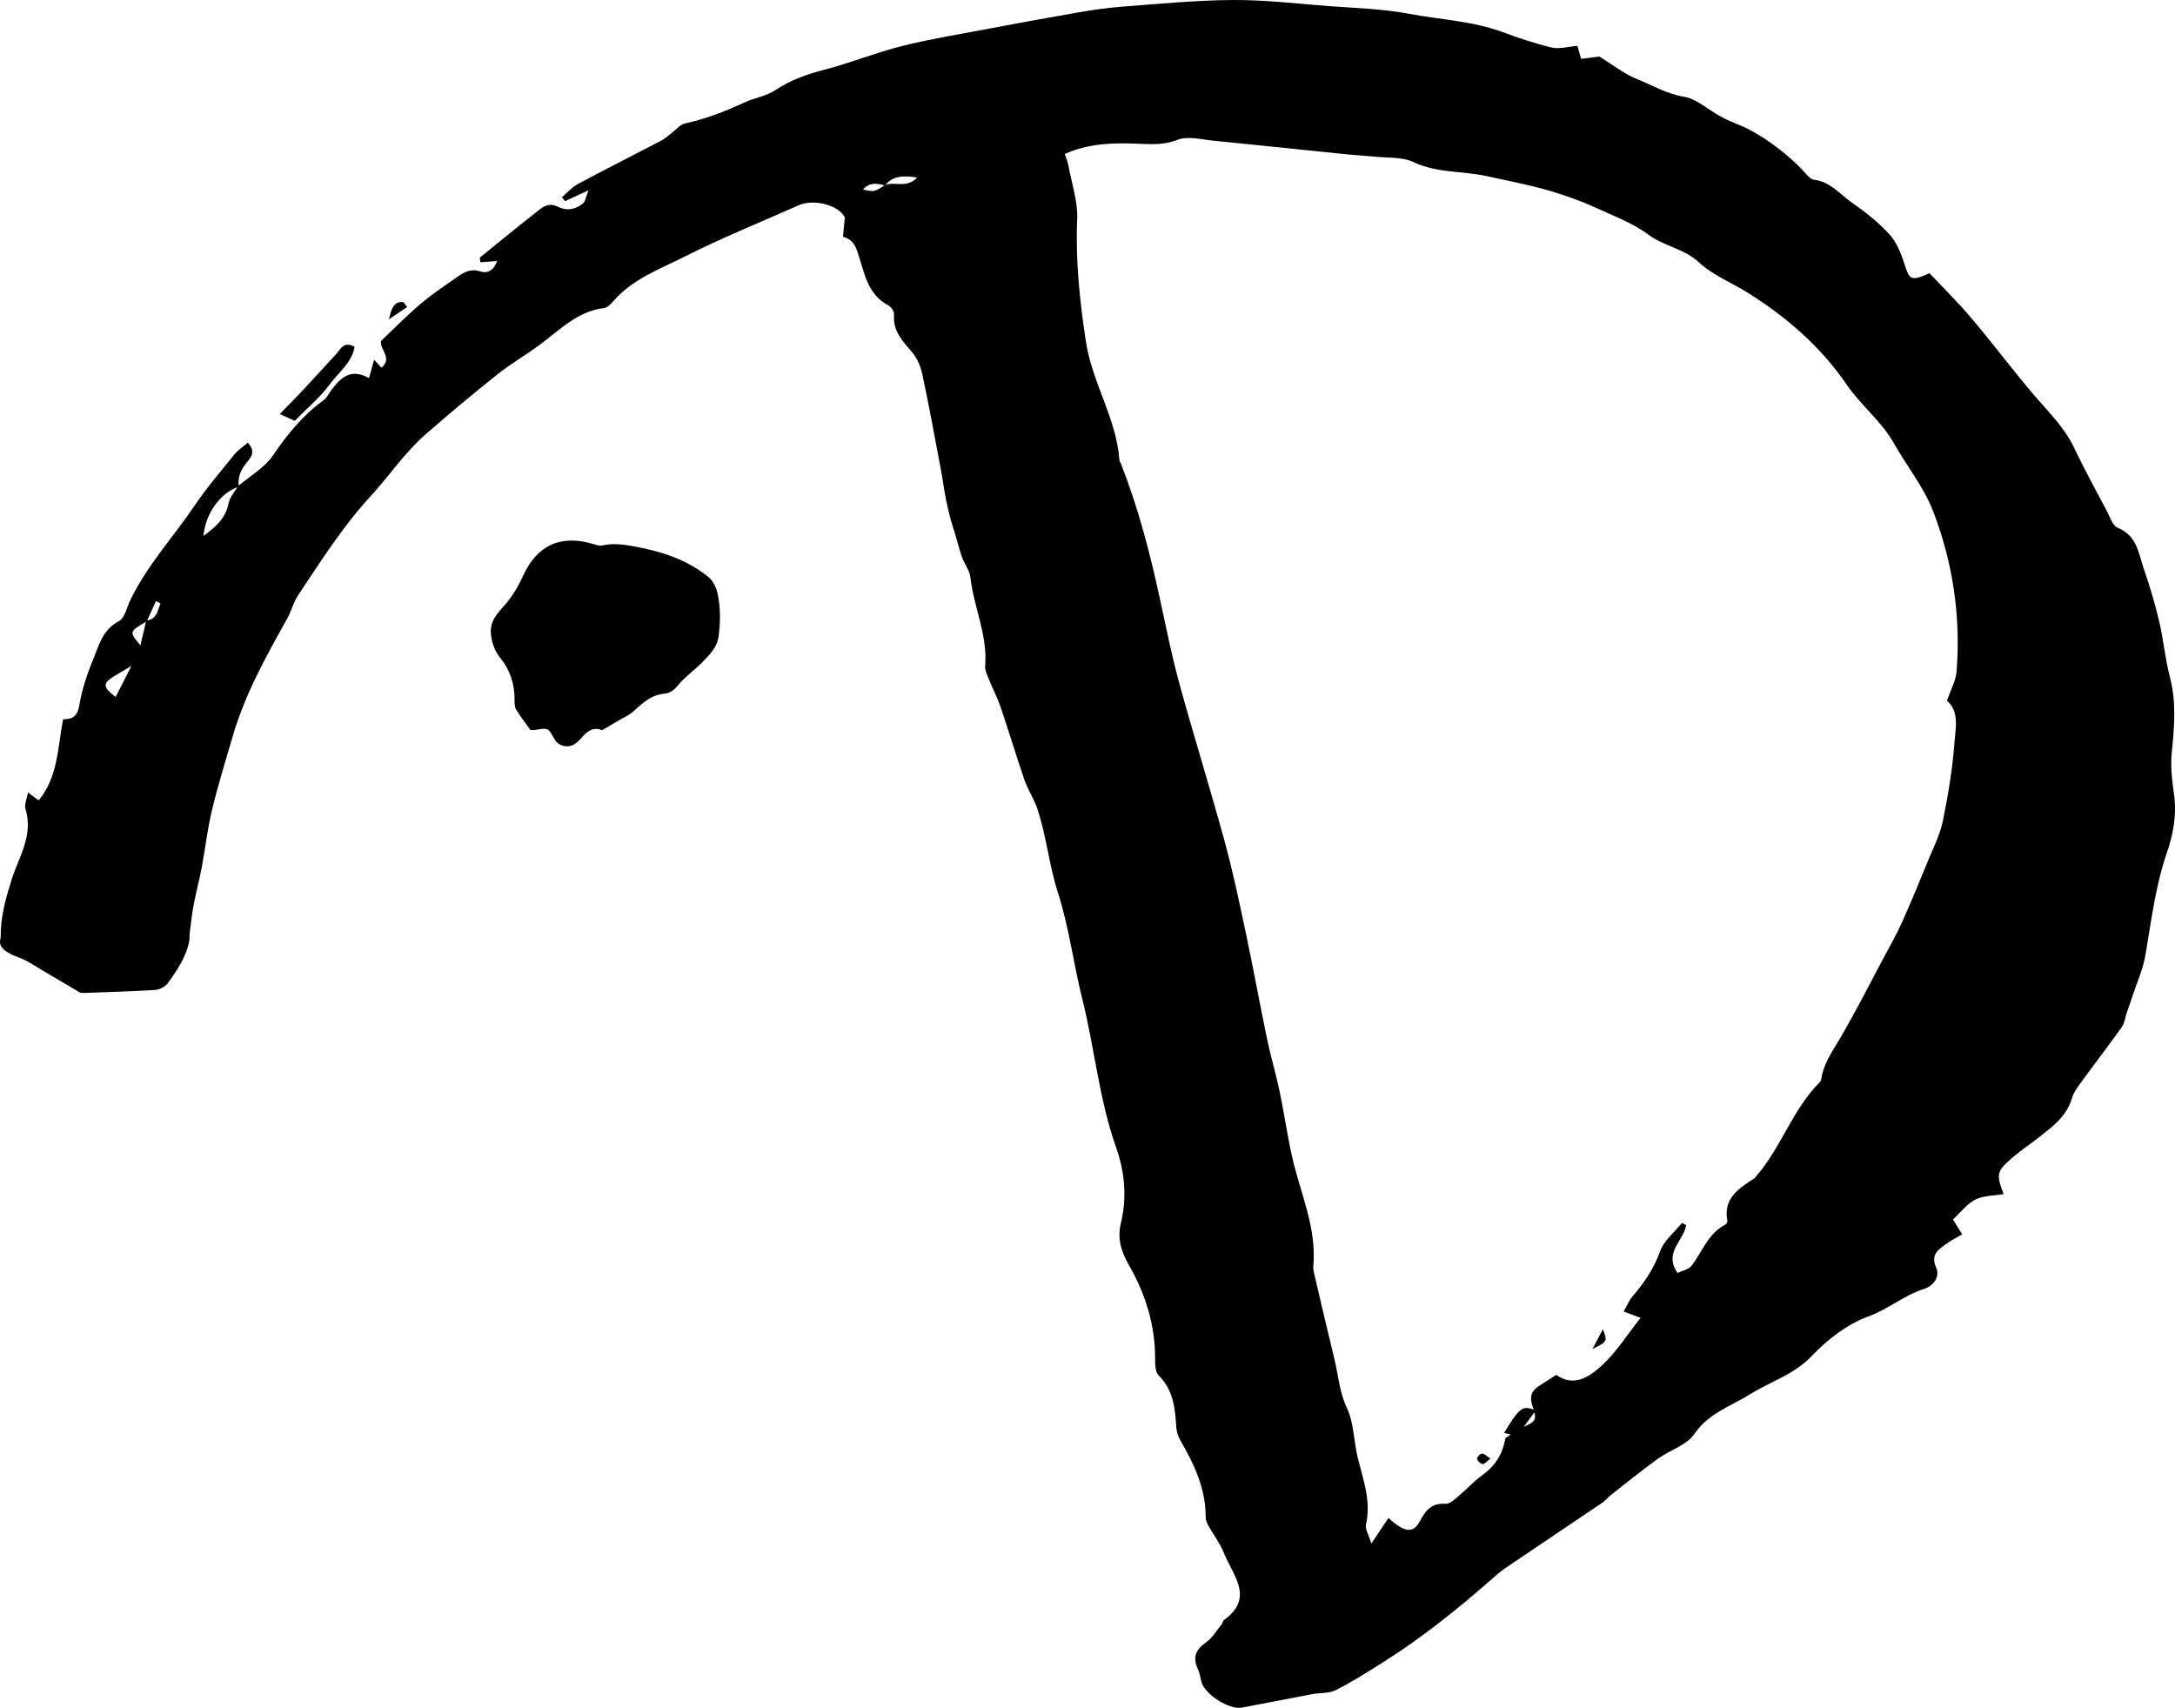 <?xml version="1.0" encoding="utf-8"?>
<!-- Generator: Adobe Illustrator 23.0.6, SVG Export Plug-In . SVG Version: 6.00 Build 0)  -->
<svg version="1.1" id="Layer_1" xmlns="http://www.w3.org/2000/svg" xmlns:xlink="http://www.w3.org/1999/xlink" x="0px" y="0px"
	 viewBox="0 0 285.51 224.16" style="enable-background:new 0 0 285.51 224.16;" xml:space="preserve">
<g>
	<path d="M79.03,95.85c-0.89-0.43-1.79-0.08-2.56,0.84c-0.32,0.38-0.68,0.76-1.1,1.01c-0.91,0.54-2.12,0.18-2.59-0.69
		c-0.82-1.5-0.81-1.49-2.49-1.21c-0.18,0.03-0.37,0.02-0.65,0.03c-0.62-0.87-1.3-1.74-1.88-2.69c-0.21-0.33-0.22-0.82-0.21-1.24
		c0.02-2.07-0.57-3.93-1.88-5.55c-0.72-0.89-1.08-1.89-1.22-3.06c-0.2-1.68,0.79-2.74,1.72-3.77c1.1-1.23,1.86-2.56,2.56-4.07
		c1.75-3.77,4.76-5.39,9.23-4.02c0.35,0.11,0.76,0.25,1.1,0.17c1.49-0.36,2.92-0.11,4.4,0.16c3.4,0.63,6.6,1.67,9.36,3.83
		c0.81,0.64,1.21,1.46,1.42,2.52c0.36,1.8,0.32,3.57,0.1,5.36c-0.18,1.47-1.18,2.46-2.14,3.44c-1.03,1.05-2.28,1.91-3.2,3.04
		c-0.54,0.66-1.12,1.05-1.83,1.11c-1.78,0.15-2.89,1.31-4.11,2.38c-0.54,0.48-1.25,0.77-1.88,1.14
		C80.51,94.97,79.86,95.35,79.03,95.85z"/>
	<path d="M38.7,55.23c-0.55-0.25-1.15-0.51-1.98-0.88c1.1-1.13,2.05-2.08,2.96-3.05c1.47-1.58,2.92-3.18,4.39-4.76
		c0.62-0.66,1.01-1.84,2.48-1.02c-0.37,2.14-2.17,3.4-3.32,4.99C42.03,52.15,40.41,53.48,38.7,55.23z"/>
	<path d="M53.44,40.3c-0.62,0.42-1.23,0.83-2.38,1.61c0.36-1.74,0.82-2.33,1.89-2.27C53.11,39.86,53.27,40.08,53.44,40.3z"/>
	<path d="M199.16,188.51c-0.56-0.14-1.12-0.28-1.72-0.44c2.05-3.38,2.44-3.66,4.16-2.94c-0.85,1.16-1.68,2.31-2.53,3.45
		C199.07,188.59,199.16,188.51,199.16,188.51z"/>
	<path d="M210.41,174.47c0.61,1.61,0.61,1.61-1.37,2.59C209.62,175.98,210.02,175.22,210.41,174.47z"/>
	<path d="M195.65,191.45c-0.5,0.36-0.8,0.75-1.04,0.72c-0.28-0.04-0.67-0.42-0.72-0.7c-0.03-0.2,0.4-0.66,0.66-0.68
		C194.82,190.76,195.13,191.12,195.65,191.45z"/>
	<g>
		<path d="M285.38,104.24c-0.26-1.82-0.48-3.71-0.29-5.53c0.34-3.32,0.61-6.58-0.26-9.89c-0.63-2.39-0.83-4.89-1.4-7.29
			c-0.54-2.29-1.22-4.57-1.99-6.79c-0.71-2.06-0.89-4.45-3.46-5.47c-0.65-0.26-1-1.39-1.4-2.16c-1.46-2.76-2.97-5.51-4.31-8.33
			c-1.25-2.64-3.29-4.62-5.14-6.78c-2.85-3.33-5.48-6.85-8.31-10.2c-1.75-2.08-3.7-3.99-5.53-5.94c-2.46,1.08-2.63,0.92-3.34-1.34
			c-0.42-1.36-1.03-2.79-1.97-3.81c-1.43-1.56-3.14-2.91-4.89-4.12c-1.58-1.1-2.85-2.76-4.98-3c-0.41-0.05-0.83-0.53-1.15-0.89
			c-2.26-2.54-6.02-5.27-8.71-6.32c-0.81-0.32-1.62-0.67-2.39-1.09c-1.62-0.88-3.13-2.32-4.83-2.6c-2.28-0.37-4.13-1.51-6.16-2.32
			c-1.65-0.66-3.1-1.83-4.93-2.95c-0.47,0.06-1.41,0.18-2.39,0.31c-0.22-0.8-0.38-1.39-0.48-1.71c-1.28,0.1-2.39,0.45-3.37,0.22
			c-2.19-0.52-4.34-1.25-6.46-2.03c-3.98-1.47-8.22-1.63-12.33-2.41c-3.47-0.65-7.04-0.74-10.58-1.01
			c-4.19-0.32-8.39-0.82-12.58-0.79c-4.89,0.04-9.78,0.52-14.67,0.89c-1.95,0.15-3.9,0.46-5.83,0.79
			c-3.87,0.67-7.73,1.38-11.59,2.11c-3.76,0.71-7.54,1.32-11.25,2.25c-3.43,0.86-6.73,2.21-10.16,3.1c-2.32,0.6-4.48,1.36-6.49,2.7
			c-1.17,0.78-2.71,1-4.02,1.6c-2.53,1.17-5.11,2.18-7.85,2.77c-0.61,0.13-1.11,0.79-1.66,1.2c-0.47,0.35-0.91,0.77-1.42,1.04
			c-3.65,1.91-7.34,3.77-10.97,5.71c-0.77,0.41-1.38,1.14-2.07,1.72c0.13,0.17,0.26,0.35,0.39,0.52c0.86-0.39,1.72-0.79,3.09-1.42
			c-0.37,0.93-0.42,1.45-0.71,1.7c-0.98,0.84-2.18,1.03-3.32,0.45c-1-0.51-1.74-0.15-2.43,0.4c-2.61,2.05-5.19,4.15-7.77,6.25
			c-0.08,0.07,0.02,0.36,0.04,0.64c0.66-0.05,1.33-0.09,2.19-0.16c-0.49,1.36-1.36,1.65-2.23,1.36c-1.23-0.41-2.11,0.11-3,0.73
			c-1.61,1.13-3.25,2.22-4.75,3.48c-1.79,1.51-3.43,3.19-5.24,4.9c-0.3,1.04,1.6,2.29,0.04,3.53c-0.31-0.34-0.56-0.62-0.96-1.05
			c-0.23,0.82-0.42,1.5-0.67,2.41c-2.47-1.37-3.8,0.03-5.03,1.7c-0.29,0.4-0.51,0.89-0.89,1.17c-2.72,1.97-4.79,4.48-6.67,7.26
			c-1.09,1.61-2.97,2.68-4.52,3.99c-0.14-1.22,0.35-2.19,1.13-3.12c0.55-0.66,1.11-1.42,0.06-2.52c-0.58,0.5-1.23,0.92-1.69,1.48
			c-1.8,2.22-3.67,4.4-5.27,6.76c-2.8,4.14-6.25,7.85-8.44,12.4c-0.47,0.97-0.74,2.38-1.52,2.79c-2.23,1.17-2.66,3.34-3.47,5.27
			c-0.78,1.87-1.4,3.86-1.74,5.86c-0.24,1.36-0.9,1.76-2.11,1.75c-0.72,3.72-0.65,7.55-3.21,10.64c-0.36-0.27-0.78-0.58-1.4-1.04
			c-0.15,0.87-0.5,1.6-0.33,2.17c1.09,3.45-0.91,6.38-1.84,9.34c-0.77,2.48-1.43,4.84-1.41,7.42c0,0.13-0.02,0.26-0.05,0.39H0.02
			c-0.18,1.02,0.65,1.7,2.58,2.4c0.98,0.35,1.86,0.98,2.78,1.52c1.69,0.99,3.37,2,5.06,2.99c0.13,0.08,0.32,0.1,0.48,0.09
			c3.13-0.11,6.27-0.2,9.4-0.39c0.59-0.04,1.35-0.41,1.68-0.86c1.3-1.79,2.52-3.6,2.87-5.74h0c0,0,0,0,0,0c0,0,0,0,0,0h0
			c0.01-0.28,0-0.57,0.03-0.85c0.16-1.26,0.29-2.53,0.53-3.77c0.31-1.63,0.75-3.23,1.05-4.86c0.47-2.51,0.75-5.06,1.35-7.54
			c0.78-3.25,1.78-6.45,2.71-9.66c1.6-5.5,4.35-10.45,7.13-15.41c0.57-1.01,0.84-2.2,1.48-3.15c2.99-4.48,5.84-9.01,9.55-13.03
			c2.43-2.64,4.46-5.71,7.21-8.1c3.06-2.66,6.16-5.27,9.33-7.79c1.75-1.4,3.71-2.53,5.52-3.86c2.67-1.95,4.99-4.46,8.54-4.89
			c0.42-0.05,0.86-0.49,1.17-0.85c2.52-2.96,6.12-4.24,9.41-5.9c4.87-2.47,9.95-4.5,14.94-6.73c1.94-0.87,5.24-0.09,6.08,1.59
			c-0.07,0.72-0.15,1.57-0.24,2.53c1.11,0.34,1.55,0.93,1.94,2.1c0.84,2.51,1.22,5.47,4.04,6.93c0.36,0.19,0.76,0.81,0.72,1.2
			c-0.18,2.13,1.09,3.44,2.33,4.88c0.67,0.78,1.15,1.87,1.37,2.89c0.9,4.21,1.67,8.45,2.47,12.69c0.23,1.24,0.39,2.49,0.63,3.73
			c0.18,0.92,0.41,1.82,0.64,2.73c0.17,0.63,0.4,1.25,0.58,1.88c0.3,1,0.54,2.02,0.89,3c0.33,0.93,1.02,1.79,1.12,2.72
			c0.44,3.9,2.27,7.55,1.93,11.59c-0.05,0.62,0.31,1.29,0.56,1.91c0.47,1.18,1.07,2.31,1.48,3.51c1.07,3.17,2.03,6.39,3.12,9.55
			c0.44,1.28,1.24,2.44,1.67,3.72c1.22,3.6,1.54,7.41,2.72,11.06c1.46,4.52,2.04,9.32,3.2,13.96c1.62,6.46,2.2,13.15,4.44,19.49
			c1.12,3.18,1.45,6.52,0.63,9.91c-0.47,1.94-0.04,3.64,1.05,5.53c2.14,3.71,3.45,7.83,3.44,12.25c0,0.76,0.01,1.79,0.47,2.24
			c1.94,1.92,2.15,4.32,2.31,6.8c0.04,0.56,0.22,1.16,0.5,1.65c1.83,3.16,3.38,6.41,3.36,10.18c0,0.37,0.18,0.78,0.37,1.11
			c0.66,1.18,1.51,2.27,2,3.51c1.14,2.92,4.13,5.91,0.01,8.86c-0.14,0.1-0.14,0.38-0.26,0.52c-0.68,0.82-1.24,1.82-2.09,2.41
			c-1.38,0.96-1.76,1.99-1.05,3.51c0.25,0.53,0.31,1.13,0.47,1.7c0.47,1.63,3.64,3.65,5.3,3.34c3.07-0.57,6.13-1.19,9.2-1.76
			c1.04-0.2,2.22-0.08,3.12-0.53c2.09-1.05,4.08-2.32,6.07-3.57c5.06-3.17,9.7-6.88,14.18-10.8c0.67-0.58,1.33-1.19,2.06-1.68
			c4.23-2.87,8.48-5.71,12.71-8.57c0.4-0.27,0.71-0.69,1.09-0.99c2.05-1.6,4.07-3.24,6.17-4.76c1.58-1.14,3.79-1.78,4.8-3.26
			c1.87-2.74,4.78-3.63,7.31-5.21c2.7-1.68,5.79-2.57,8.14-5.06c2.04-2.16,4.65-4.15,7.39-5.15c2.62-0.96,4.69-2.78,7.3-3.61
			c1.29-0.41,2.1-1.64,1.62-2.73c-0.84-1.89,0.36-2.49,1.45-3.28c0.62-0.45,1.33-0.79,1.94-1.15c-0.41-0.67-0.75-1.22-1.21-1.96
			c1.05-0.96,1.87-2.07,2.96-2.62c1.07-0.53,2.43-0.49,3.69-0.71c-0.97-2.59-0.93-2.95,0.99-4.64c1.16-1.02,2.46-1.88,3.67-2.83
			c1.78-1.4,3.62-2.73,4.3-5.1c0.21-0.73,0.71-1.41,1.17-2.04c1.78-2.45,3.63-4.84,5.38-7.31c0.38-0.53,0.45-1.28,0.67-1.93
			c0.25-0.73,0.52-1.46,0.76-2.2c0.58-1.77,1.37-3.51,1.68-5.33c0.76-4.45,1.3-8.93,2.75-13.25
			C285.28,109.58,285.76,106.96,285.38,104.24z M20.47,78.89c0.2,0.11,0.4,0.21,0.6,0.32c-0.38,0.88-0.44,1.99-1.75,2.24
			C19.7,80.59,20.08,79.74,20.47,78.89z M19.16,81.61c-0.23,0.95-0.45,1.91-0.73,3.09C16.95,82.95,16.94,82.91,19.16,81.61z
			 M14.84,88.84c0.67-0.43,1.37-0.81,2.41-1.43c-0.8,1.59-1.43,2.82-2.07,4.07C13.53,90.24,13.46,89.74,14.84,88.84z M30,66.08
			c-0.39,2.01-1.76,3.13-3.29,4.27c0.25-2.89,2.14-5.55,4.46-6.42C30.73,64.64,30.14,65.32,30,66.08z M113.29,24.87
			c0.91-1.02,1.87-0.77,2.83-0.54C114.75,25.2,114.74,25.2,113.29,24.87z M116.23,24.28c1.03-1.24,2.35-1.25,4.18-0.98
			C118.99,24.77,117.44,23.79,116.23,24.28z M256.84,88.12c-0.1,1.23-0.77,2.41-1.26,3.85c1.66,1.45,1.12,3.65,0.97,5.6
			c-0.25,3.42-0.83,6.84-1.52,10.21c-0.37,1.79-1.24,3.48-1.94,5.2c-1.1,2.69-2.21,5.38-3.4,8.04c-0.72,1.61-1.6,3.16-2.44,4.72
			c-1.88,3.53-3.69,7.1-5.71,10.55c-0.99,1.69-2.13,3.26-2.45,5.24c-0.03,0.19-0.11,0.41-0.24,0.54c-3.57,3.59-5.05,8.59-8.35,12.35
			c-0.07,0.07-0.11,0.18-0.19,0.23c-2.04,1.33-4.14,2.61-3.56,5.61c0.03,0.14-0.15,0.41-0.29,0.49c-2.26,1.16-2.99,3.55-4.41,5.38
			c-0.39,0.51-1.25,0.66-1.84,0.95c-1.87-2.66,0.82-4.25,1.13-6.27c-0.18-0.1-0.36-0.2-0.54-0.3c-0.99,1.22-2.37,2.31-2.87,3.7
			c-0.82,2.31-2.11,4.19-3.66,5.98c-0.43,0.5-0.68,1.16-1.13,1.95c0.74,0.28,1.3,0.49,2.22,0.83c-1.77,2.22-3.22,4.57-5.19,6.35
			c-1.53,1.38-3.57,2.79-5.87,1.14c-0.85,0.54-1.6,1-2.33,1.49c-0.92,0.62-1.21,1.33-0.83,2.51c0.67,2.05,0.54,2.04-1.4,2.95
			c-0.76,0.36-1.43,0.9-2.14,1.37c-0.33,2.05-1.32,3.63-3.03,4.85c-1.12,0.8-2.04,1.85-3.1,2.73c-0.51,0.43-1.16,1.06-1.7,1.02
			c-1.8-0.12-2.58,0.77-3.36,2.25c-0.89,1.69-2.03,1.53-4.15-0.39c-0.63,0.94-1.24,1.85-2.24,3.35c-0.37-1.2-0.85-1.92-0.71-2.5
			c0.7-3.04-0.35-5.82-1.06-8.67c-0.55-2.19-0.5-4.62-1.44-6.61c-1-2.13-1.13-4.34-1.66-6.5c-0.91-3.71-1.77-7.43-2.64-11.14
			c-0.07-0.29-0.14-0.59-0.12-0.88c0.5-5.07-1.68-9.62-2.76-14.39c-0.65-2.87-1.06-5.8-1.66-8.68c-0.49-2.31-1.17-4.57-1.65-6.88
			c-0.96-4.62-1.8-9.27-2.78-13.88c-0.85-4.03-1.7-8.07-2.79-12.05c-1.89-6.93-4.04-13.79-5.94-20.71
			c-1.01-3.69-1.76-7.46-2.57-11.2c-1.3-5.99-2.84-11.91-5.09-17.62c-0.07-0.18-0.2-0.36-0.21-0.55
			c-0.41-5.45-3.57-10.12-4.39-15.47c-0.81-5.33-1.38-10.64-1.15-16.06c0.1-2.37-0.73-4.77-1.17-7.15c-0.08-0.46-0.29-0.9-0.46-1.44
			c3.16-1.41,6.36-1.48,9.58-1.35c1.76,0.07,3.4,0.21,5.19-0.5c1.37-0.54,3.18-0.05,4.79,0.11c5.83,0.57,11.65,1.2,17.48,1.79
			c1.17,0.12,2.34,0.17,3.51,0.29c1.76,0.19,3.72,0.01,5.24,0.73c3.08,1.46,6.44,1.14,9.61,1.84c3.29,0.72,6.61,1.33,9.82,2.41
			c1.39,0.47,2.78,0.96,4.11,1.57c2.46,1.14,5.1,2.08,7.24,3.67c2.08,1.55,4.77,1.89,6.59,3.59c1.97,1.83,4.4,2.73,6.58,4.11
			c5.04,3.18,9.54,7.08,12.88,11.98c1.89,2.77,4.57,4.81,6.22,7.73c1.68,2.98,3.9,5.72,5.13,8.87
			C256.34,73.77,257.41,80.87,256.84,88.12z"/>
		<path d="M197.51,188.84c0.03-0.02,0.05-0.04,0.08-0.06c0-0.01,0-0.01,0-0.02L197.51,188.84z"/>
	</g>
</g>
</svg>
